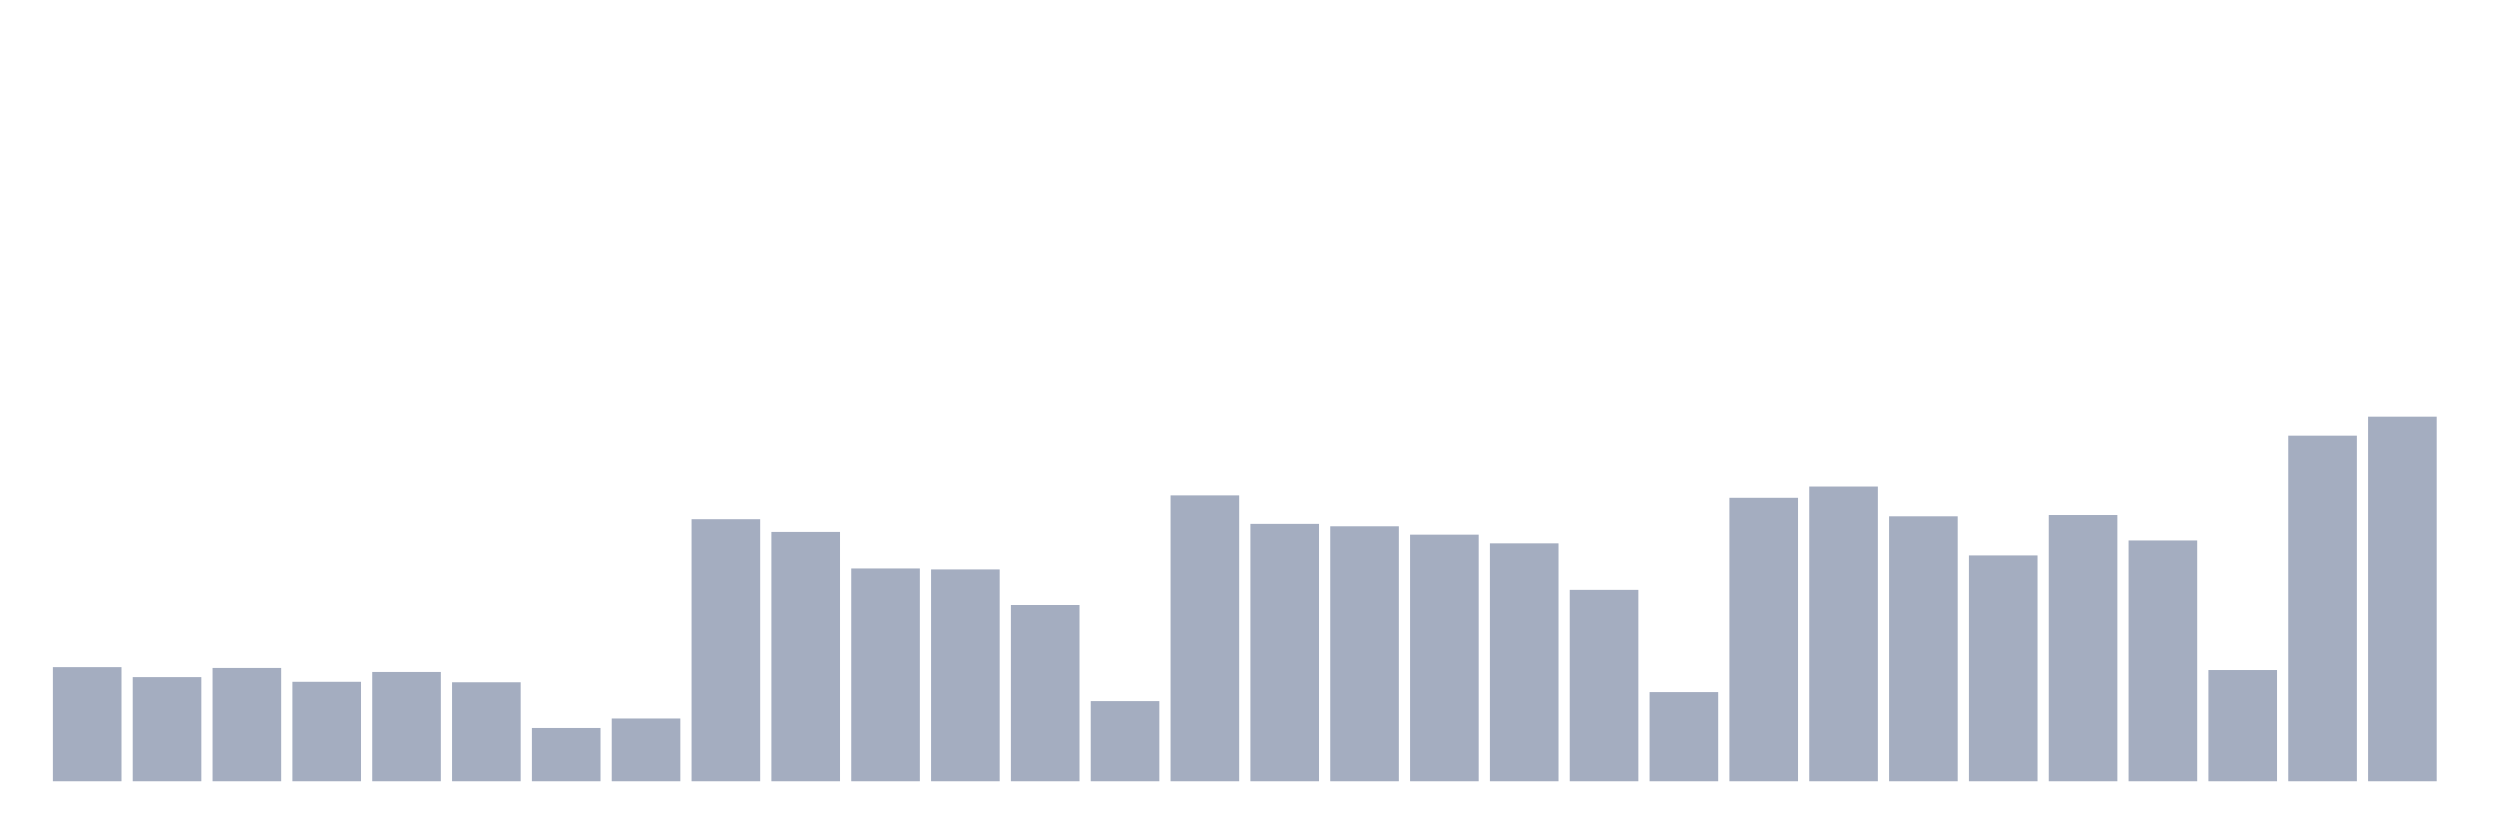 <svg xmlns="http://www.w3.org/2000/svg" viewBox="0 0 480 160"><g transform="translate(10,10)"><rect class="bar" x="0.153" width="13.175" y="118.088" height="21.912" fill="rgb(164,173,192)"></rect><rect class="bar" x="15.482" width="13.175" y="120.004" height="19.996" fill="rgb(164,173,192)"></rect><rect class="bar" x="30.81" width="13.175" y="118.243" height="21.757" fill="rgb(164,173,192)"></rect><rect class="bar" x="46.138" width="13.175" y="120.901" height="19.099" fill="rgb(164,173,192)"></rect><rect class="bar" x="61.466" width="13.175" y="119.015" height="20.985" fill="rgb(164,173,192)"></rect><rect class="bar" x="76.794" width="13.175" y="120.993" height="19.007" fill="rgb(164,173,192)"></rect><rect class="bar" x="92.123" width="13.175" y="129.77" height="10.23" fill="rgb(164,173,192)"></rect><rect class="bar" x="107.451" width="13.175" y="127.947" height="12.053" fill="rgb(164,173,192)"></rect><rect class="bar" x="122.779" width="13.175" y="89.687" height="50.313" fill="rgb(164,173,192)"></rect><rect class="bar" x="138.107" width="13.175" y="92.128" height="47.872" fill="rgb(164,173,192)"></rect><rect class="bar" x="153.436" width="13.175" y="99.143" height="40.857" fill="rgb(164,173,192)"></rect><rect class="bar" x="168.764" width="13.175" y="99.329" height="40.671" fill="rgb(164,173,192)"></rect><rect class="bar" x="184.092" width="13.175" y="106.159" height="33.841" fill="rgb(164,173,192)"></rect><rect class="bar" x="199.42" width="13.175" y="124.609" height="15.391" fill="rgb(164,173,192)"></rect><rect class="bar" x="214.748" width="13.175" y="85.113" height="54.887" fill="rgb(164,173,192)"></rect><rect class="bar" x="230.077" width="13.175" y="90.583" height="49.417" fill="rgb(164,173,192)"></rect><rect class="bar" x="245.405" width="13.175" y="91.046" height="48.954" fill="rgb(164,173,192)"></rect><rect class="bar" x="260.733" width="13.175" y="92.653" height="47.347" fill="rgb(164,173,192)"></rect><rect class="bar" x="276.061" width="13.175" y="94.322" height="45.678" fill="rgb(164,173,192)"></rect><rect class="bar" x="291.39" width="13.175" y="103.254" height="36.746" fill="rgb(164,173,192)"></rect><rect class="bar" x="306.718" width="13.175" y="122.879" height="17.121" fill="rgb(164,173,192)"></rect><rect class="bar" x="322.046" width="13.175" y="85.576" height="54.424" fill="rgb(164,173,192)"></rect><rect class="bar" x="337.374" width="13.175" y="83.413" height="56.587" fill="rgb(164,173,192)"></rect><rect class="bar" x="352.702" width="13.175" y="89.13" height="50.87" fill="rgb(164,173,192)"></rect><rect class="bar" x="368.031" width="13.175" y="96.64" height="43.36" fill="rgb(164,173,192)"></rect><rect class="bar" x="383.359" width="13.175" y="88.883" height="51.117" fill="rgb(164,173,192)"></rect><rect class="bar" x="398.687" width="13.175" y="93.766" height="46.234" fill="rgb(164,173,192)"></rect><rect class="bar" x="414.015" width="13.175" y="118.645" height="21.355" fill="rgb(164,173,192)"></rect><rect class="bar" x="429.344" width="13.175" y="73.647" height="66.353" fill="rgb(164,173,192)"></rect><rect class="bar" x="444.672" width="13.175" y="70" height="70" fill="rgb(164,173,192)"></rect></g></svg>